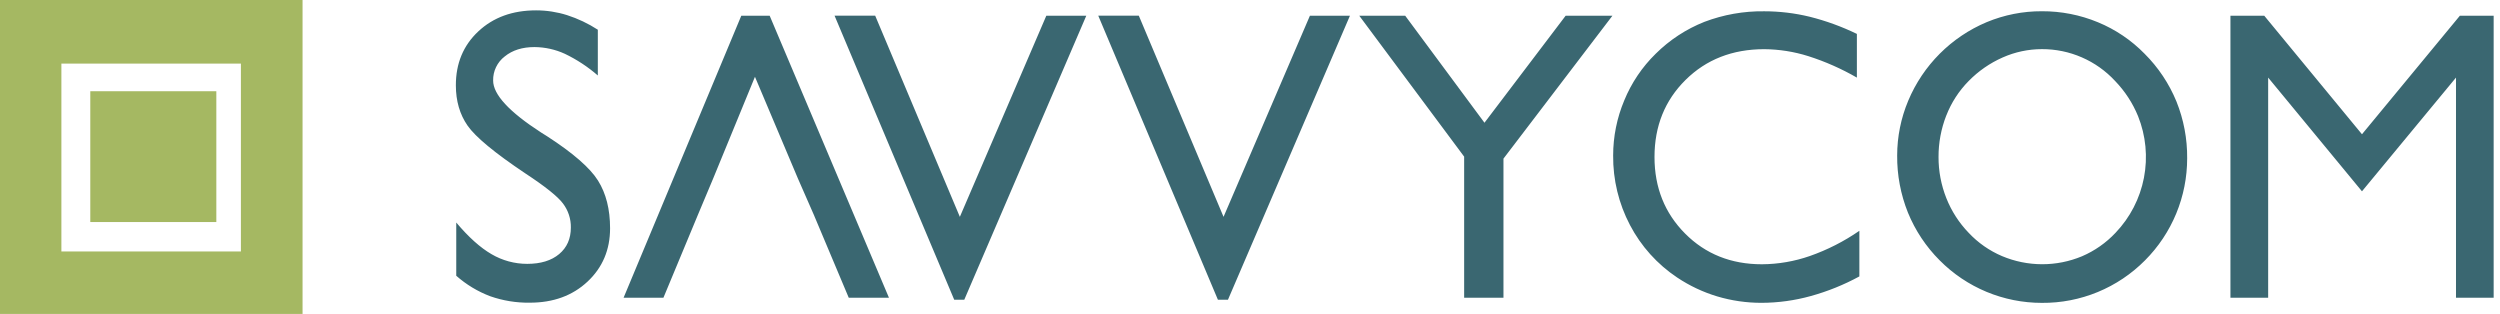 <svg width="223" height="28" viewBox="0 0 223 28" fill="none" xmlns="http://www.w3.org/2000/svg">
<path d="M21.488 22.43H5.476V5.673H21.488V22.43ZM26.988 0C16.448 0 10.539 0 0 0V28H26.988V0Z" fill="#A5B862"/>
<path d="M19.297 8.138H8.054V19.806H19.297V8.138Z" fill="#A5B862"/>
<path d="M202.32 26.559V6.921L210.688 17.065L219.075 6.921V26.559H222.434V1.403H219.42L210.688 11.976L201.972 1.403H198.955V26.559H202.32ZM170.186 18.96C170.837 20.555 171.8 22.004 173.019 23.223C174.212 24.426 175.632 25.381 177.197 26.032C178.762 26.683 180.44 27.017 182.135 27.016C183.844 27.03 185.539 26.701 187.119 26.05C188.699 25.398 190.133 24.437 191.336 23.223C192.529 22.027 193.475 20.607 194.12 19.046C194.765 17.484 195.096 15.811 195.095 14.121C195.111 12.385 194.786 10.662 194.138 9.051C193.484 7.458 192.519 6.012 191.299 4.796C190.116 3.585 188.698 2.628 187.132 1.983C185.549 1.328 183.851 0.995 182.137 1.003C180.448 0.996 178.774 1.327 177.214 1.975C174.052 3.304 171.538 5.822 170.213 8.986C169.563 10.535 169.228 12.197 169.227 13.876C169.213 15.617 169.539 17.344 170.186 18.96ZM173.608 10.311C174.055 9.157 174.735 8.107 175.604 7.227C176.474 6.338 177.507 5.623 178.646 5.122C179.746 4.635 180.936 4.383 182.139 4.383C183.364 4.378 184.578 4.629 185.701 5.118C186.825 5.606 187.835 6.324 188.667 7.223C189.542 8.13 190.237 9.194 190.714 10.36C191.413 12.104 191.596 14.013 191.24 15.858C190.884 17.703 190.004 19.407 188.706 20.765C187.864 21.661 186.846 22.374 185.716 22.859C184.585 23.331 183.37 23.572 182.145 23.569C180.919 23.566 179.706 23.319 178.577 22.842C177.452 22.364 176.44 21.657 175.604 20.765C174.744 19.874 174.067 18.823 173.612 17.672C173.149 16.505 172.913 15.26 172.917 14.005C172.912 12.738 173.147 11.482 173.608 10.303V10.311ZM161.441 22.836C160.065 23.315 158.62 23.564 157.163 23.573C154.411 23.573 152.126 22.659 150.309 20.832C148.492 19.005 147.583 16.73 147.581 14.008C147.581 11.25 148.505 8.957 150.351 7.13C152.197 5.302 154.538 4.388 157.372 4.387C158.706 4.398 160.032 4.607 161.305 5.009C162.812 5.49 164.264 6.132 165.634 6.923V3.024C164.287 2.371 162.876 1.857 161.424 1.493C160.096 1.17 158.735 1.007 157.37 1.007C155.547 0.983 153.736 1.303 152.031 1.95C150.405 2.595 148.927 3.563 147.687 4.796C146.478 5.978 145.524 7.395 144.883 8.959C144.229 10.516 143.893 12.188 143.893 13.876C143.874 16.034 144.389 18.162 145.392 20.072C146.38 21.961 147.828 23.571 149.603 24.754C150.703 25.488 151.906 26.056 153.172 26.438C154.46 26.822 155.796 27.015 157.14 27.012C158.619 27.007 160.09 26.804 161.515 26.409C163.024 25.992 164.481 25.404 165.856 24.656V20.587C164.491 21.53 163.006 22.286 161.441 22.836ZM134.109 26.559V14.15L143.828 1.403H139.655L132.415 10.948L125.344 1.403H121.247L130.602 13.972V26.559H134.109ZM109.533 26.738L120.414 1.403H116.844L109.14 19.343L101.582 1.399H97.965L108.637 26.735L109.533 26.738ZM86.012 26.738L96.897 1.403H93.331L85.619 19.343L78.067 1.399H74.443L85.116 26.735L86.012 26.738ZM63.618 15.913L67.342 6.85L71.17 15.913L72.589 19.149L75.709 26.559H79.295L68.655 1.403H66.123L55.623 26.559H59.177L62.259 19.149L63.618 15.913ZM43.729 26.425C44.864 26.822 46.06 27.017 47.263 26.999C49.355 26.999 51.071 26.372 52.409 25.119C53.748 23.866 54.418 22.282 54.419 20.365C54.419 18.673 54.061 17.255 53.345 16.112C52.63 14.969 51.11 13.647 48.788 12.146L48.269 11.821C45.414 9.976 43.986 8.43 43.988 7.183C43.979 6.769 44.068 6.359 44.248 5.986C44.428 5.613 44.692 5.287 45.021 5.036C45.709 4.477 46.595 4.198 47.68 4.199C48.613 4.206 49.534 4.41 50.382 4.798C51.446 5.308 52.437 5.959 53.326 6.733V2.651C52.472 2.098 51.55 1.661 50.581 1.349C49.687 1.067 48.755 0.924 47.818 0.924C45.716 0.924 43.997 1.551 42.661 2.804C41.325 4.057 40.659 5.66 40.663 7.614C40.663 9.003 41.01 10.205 41.71 11.21C42.411 12.215 44.126 13.639 46.866 15.471C48.632 16.632 49.749 17.525 50.216 18.15C50.686 18.767 50.934 19.524 50.92 20.3C50.92 21.293 50.573 22.08 49.879 22.662C49.185 23.244 48.237 23.535 47.037 23.536C45.914 23.539 44.81 23.24 43.842 22.671C42.843 22.093 41.795 21.153 40.698 19.85V24.597C41.589 25.385 42.616 26.004 43.729 26.425Z" fill="#3A6771"/>
</svg>
